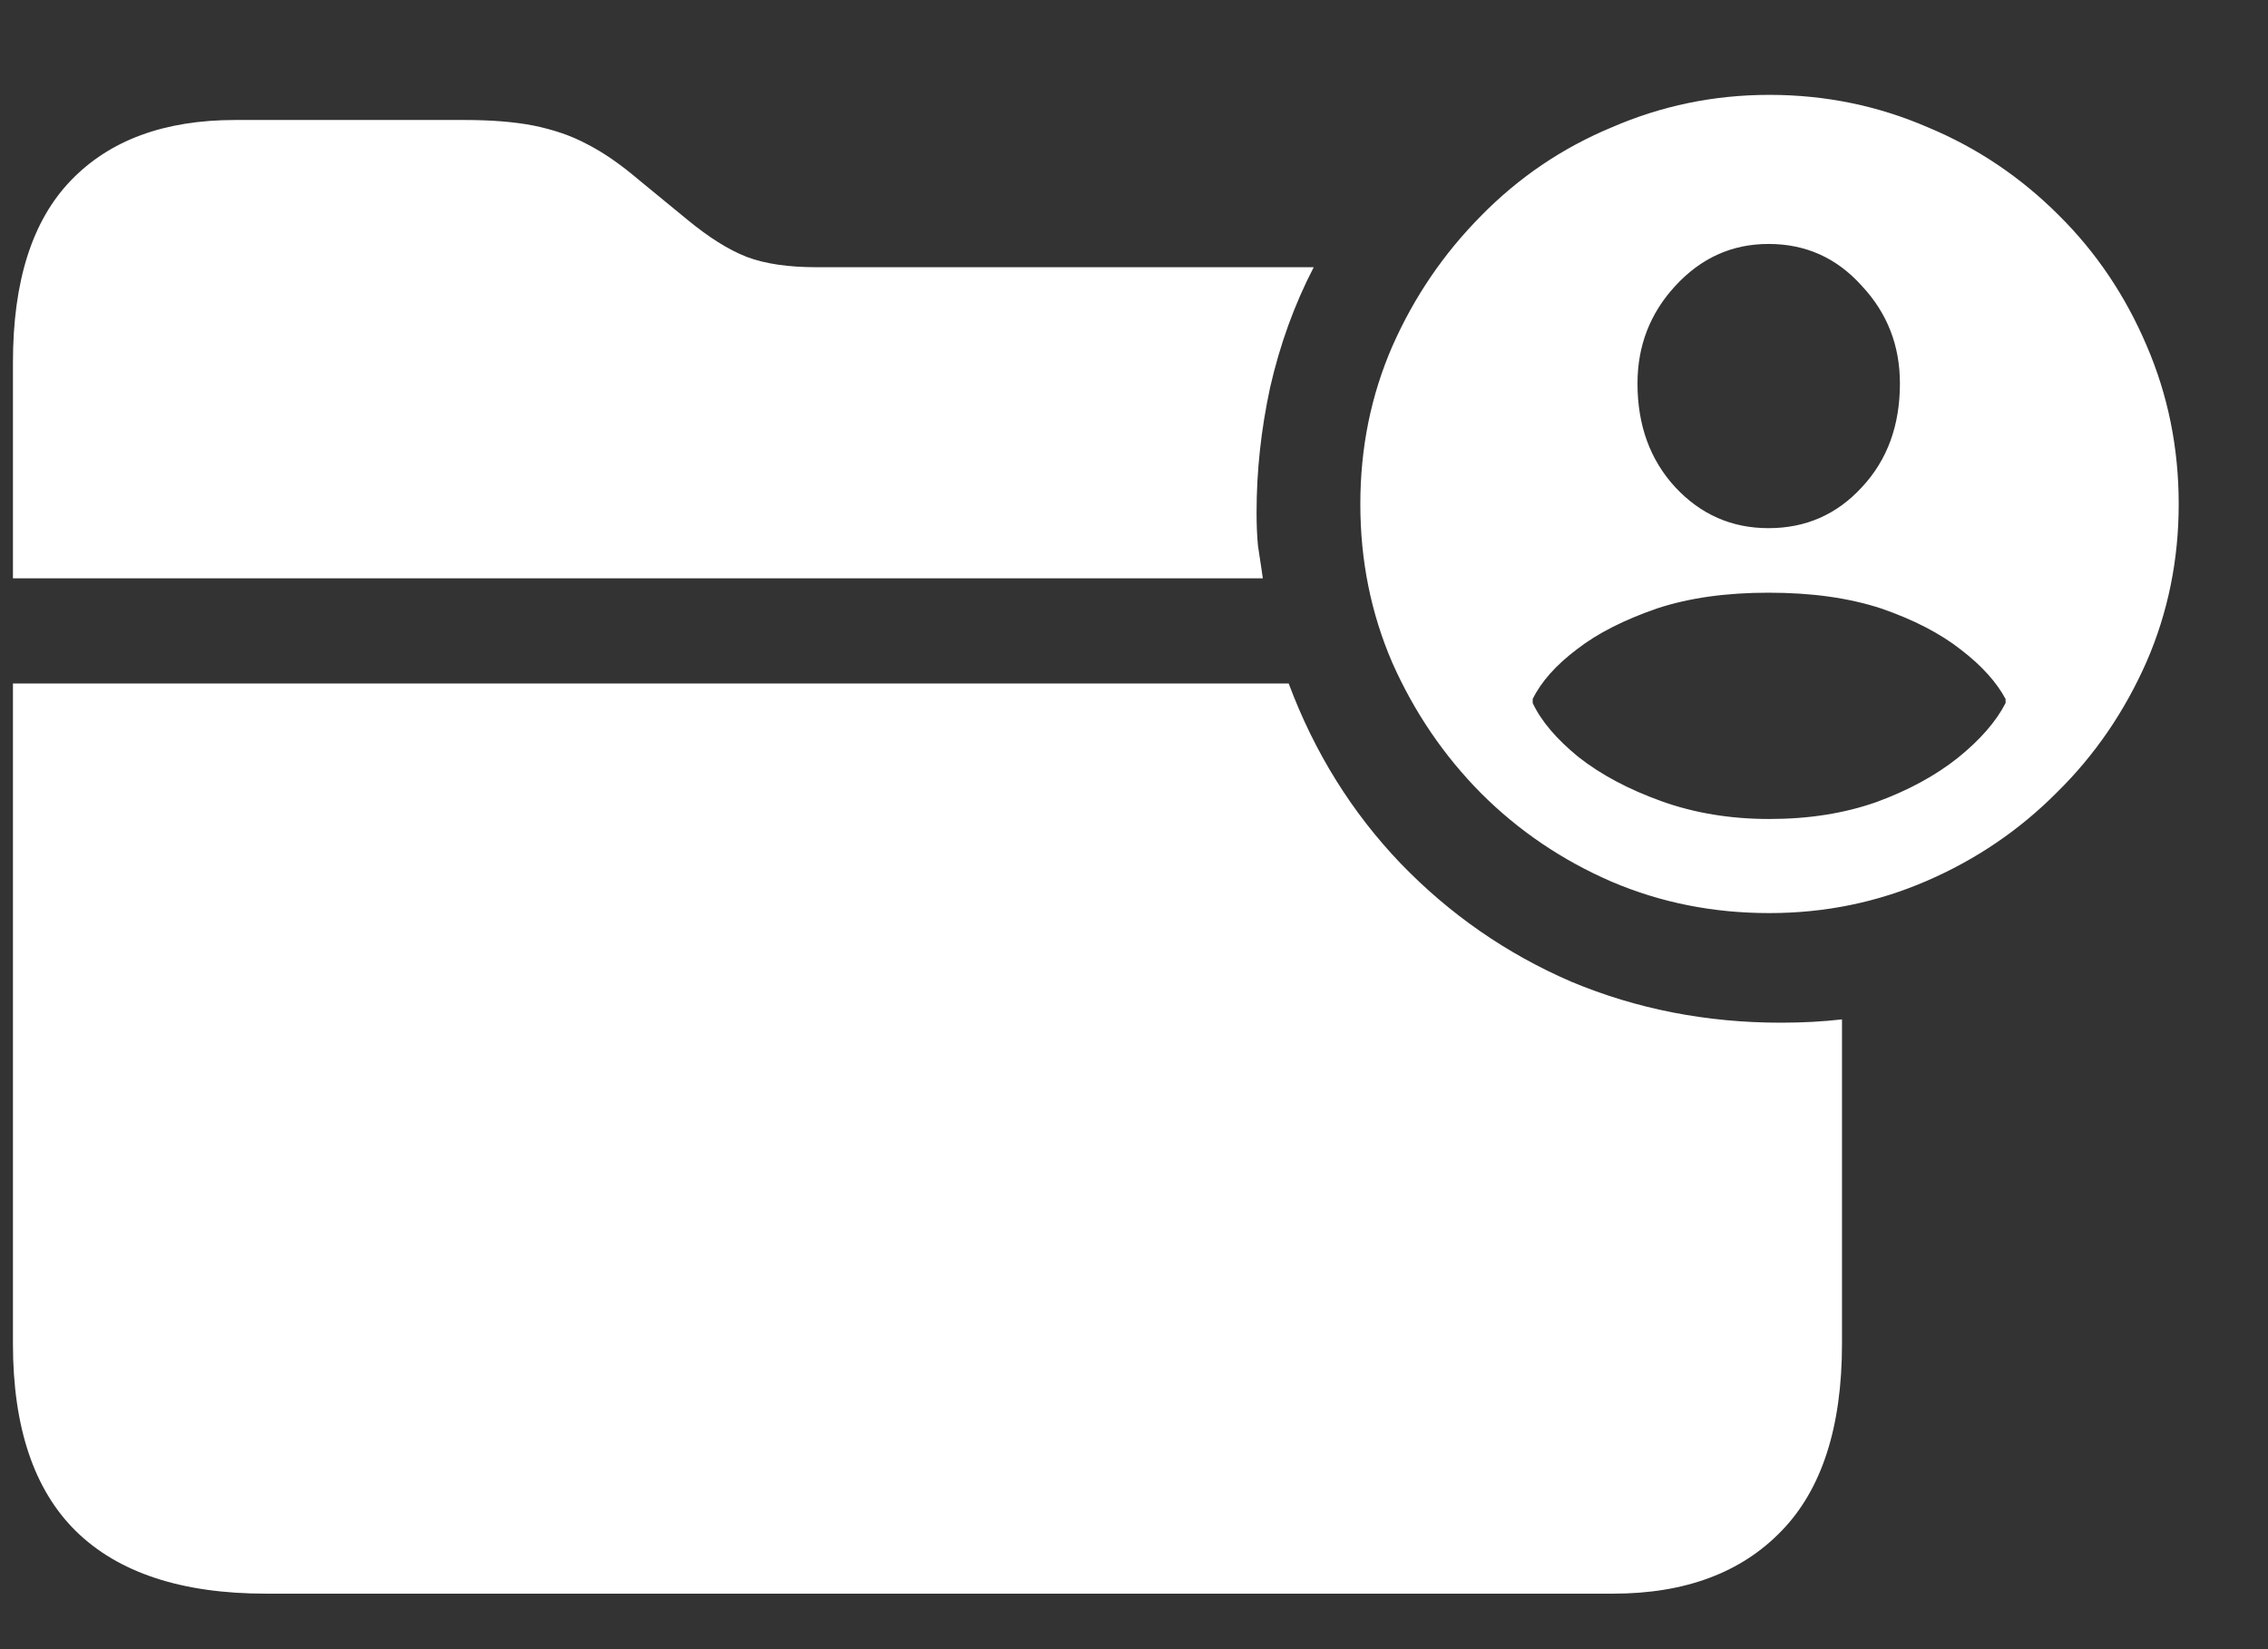 <?xml version="1.0" encoding="UTF-8"?>
<svg xmlns="http://www.w3.org/2000/svg" xmlns:xlink="http://www.w3.org/1999/xlink" width="24" height="17.455" viewBox="0 0 24 17.455" version="1.1">
<rect x="0" y="0" width="24" height="17.455" fill="#333333" stroke="none"/>
<g id="surface1">
<path style=" stroke:none;fill-rule:nonzero;fill:rgb(100%,100%,100%);fill-opacity:1;" d="M 2.812 16.867 L 17.07 16.867 C 17.832 16.867 18.426 16.645 18.852 16.203 C 19.277 15.766 19.492 15.105 19.492 14.223 L 19.492 10.789 C 19.293 10.812 19.078 10.824 18.844 10.824 C 18.059 10.824 17.32 10.68 16.629 10.391 C 15.941 10.094 15.34 9.676 14.82 9.137 C 14.305 8.598 13.91 7.965 13.637 7.234 L 0.137 7.234 L 0.137 14.223 C 0.137 15.105 0.359 15.766 0.801 16.203 C 1.25 16.645 1.922 16.867 2.812 16.867 Z M 0.137 6.121 L 13.363 6.121 C 13.348 6.004 13.328 5.891 13.312 5.777 C 13.301 5.664 13.297 5.547 13.297 5.422 C 13.297 4.988 13.344 4.547 13.441 4.098 C 13.543 3.652 13.695 3.227 13.902 2.828 L 8.633 2.828 C 8.344 2.828 8.098 2.793 7.902 2.719 C 7.703 2.641 7.496 2.508 7.277 2.328 L 6.758 1.902 C 6.57 1.742 6.391 1.617 6.215 1.527 C 6.043 1.434 5.852 1.371 5.641 1.328 C 5.438 1.289 5.195 1.27 4.918 1.27 L 2.488 1.27 C 1.738 1.27 1.16 1.484 0.75 1.91 C 0.34 2.336 0.137 2.977 0.137 3.836 Z M 18.723 9.664 C 19.309 9.664 19.863 9.551 20.387 9.324 C 20.91 9.098 21.371 8.785 21.766 8.387 C 22.172 7.988 22.484 7.527 22.715 7.004 C 22.941 6.484 23.055 5.926 23.055 5.336 C 23.055 4.738 22.941 4.18 22.715 3.656 C 22.492 3.133 22.184 2.672 21.785 2.277 C 21.387 1.879 20.926 1.566 20.402 1.348 C 19.879 1.121 19.32 1.004 18.723 1.004 C 18.133 1.004 17.578 1.121 17.055 1.348 C 16.531 1.566 16.07 1.879 15.672 2.285 C 15.277 2.684 14.965 3.141 14.734 3.664 C 14.508 4.184 14.395 4.738 14.395 5.336 C 14.395 5.934 14.508 6.492 14.734 7.016 C 14.965 7.535 15.277 7.996 15.672 8.395 C 16.07 8.793 16.531 9.105 17.055 9.332 C 17.578 9.555 18.133 9.664 18.723 9.664 Z M 18.723 8.668 C 18.309 8.668 17.93 8.605 17.582 8.48 C 17.234 8.355 16.941 8.199 16.703 8.012 C 16.473 7.824 16.309 7.633 16.219 7.441 L 16.219 7.398 C 16.309 7.215 16.465 7.039 16.688 6.871 C 16.91 6.699 17.191 6.559 17.531 6.441 C 17.871 6.328 18.266 6.273 18.715 6.273 C 19.172 6.273 19.566 6.328 19.91 6.441 C 20.25 6.559 20.531 6.703 20.754 6.879 C 20.973 7.047 21.129 7.223 21.223 7.398 L 21.223 7.441 C 21.125 7.633 20.957 7.828 20.719 8.02 C 20.484 8.207 20.199 8.363 19.859 8.488 C 19.516 8.609 19.141 8.668 18.723 8.668 Z M 18.715 5.59 C 18.324 5.59 17.996 5.445 17.727 5.156 C 17.461 4.867 17.328 4.5 17.328 4.059 C 17.328 3.66 17.461 3.316 17.727 3.027 C 18 2.73 18.328 2.582 18.715 2.582 C 19.109 2.582 19.438 2.73 19.703 3.027 C 19.973 3.316 20.105 3.66 20.105 4.059 C 20.105 4.5 19.973 4.867 19.703 5.156 C 19.438 5.445 19.109 5.59 18.715 5.59 Z M 18.715 5.59 "/>
</g>
</svg>
